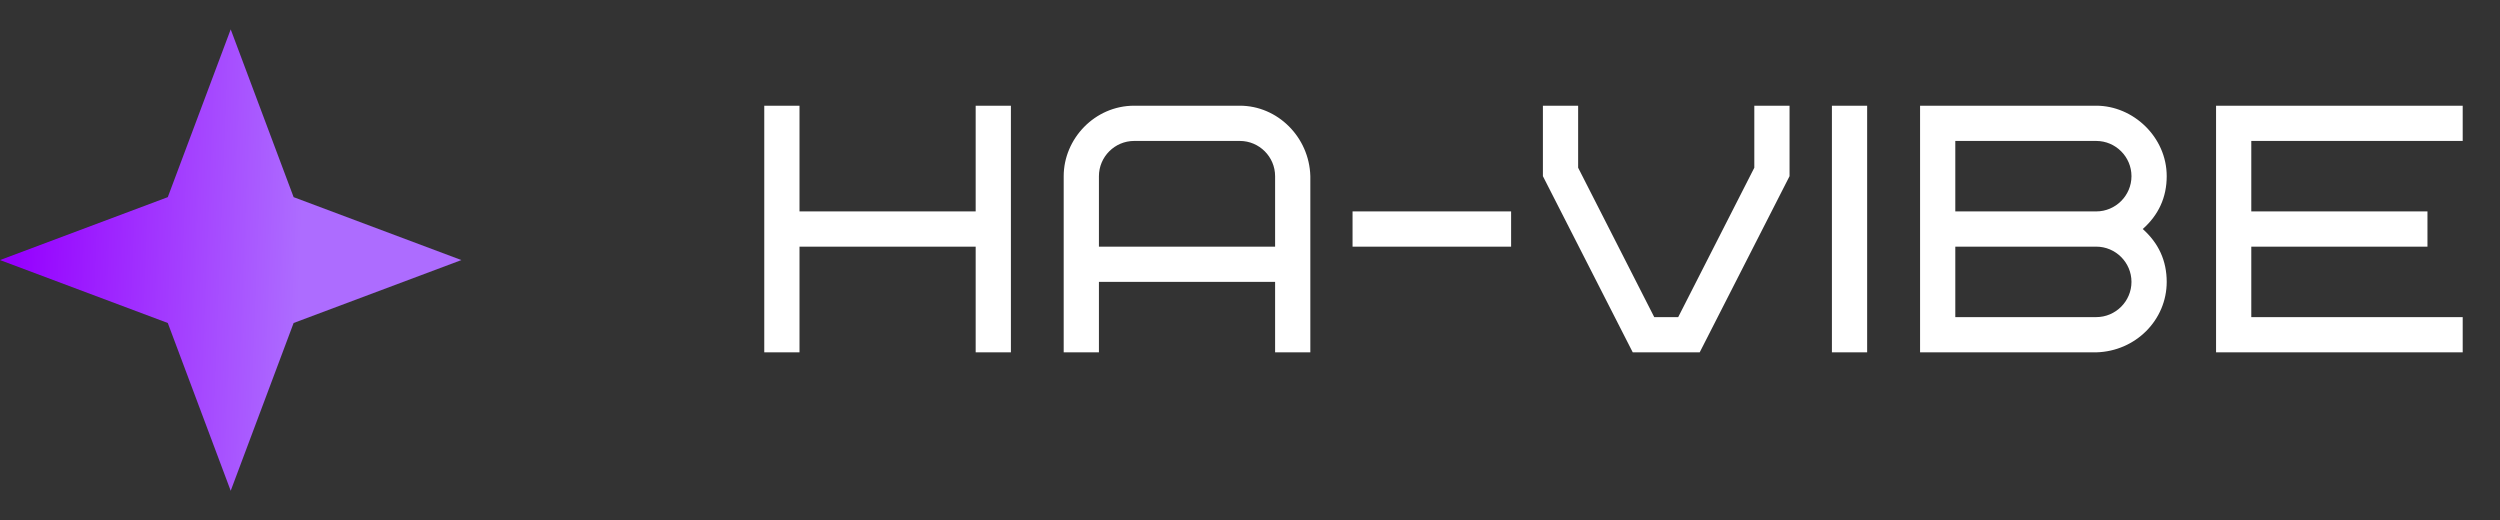 <svg width="149" height="31" viewBox="0 0 149 31" fill="none" xmlns="http://www.w3.org/2000/svg">
<rect x="0" y="0" width="149" height="31" fill="#333333" stroke="none"/>
<path d="M13.75 1.75L10 11.75L0 15.5L10 19.25L13.75 29.25L17.5 19.25L27.5 15.5L17.5 11.75L13.75 1.75Z" fill="url(#paint0_linear_14_97)"/>
<path d="M47.65 6.3H45.55V21H47.65V14.7H58.15V21H60.25V6.3H58.15V12.6H47.65V6.3ZM73.896 8.4C75.051 8.4 75.996 9.345 75.996 10.5V14.7H65.496V10.5C65.496 9.345 66.441 8.4 67.596 8.4H73.896ZM78.096 10.5C78.033 8.169 76.143 6.3 73.896 6.3H67.596C65.244 6.3 63.396 8.274 63.396 10.5V21H65.496V16.8H75.996V21H78.096V10.5ZM80.612 14.7H90.062V12.6H80.612V14.7ZM97.312 21H101.302L106.657 10.5V6.3H104.557V9.996L100.021 18.9H98.593L94.057 9.996V6.3H91.957V10.5L97.312 21ZM109.182 21H111.282V6.3H109.182V21ZM124.936 21C127.288 20.937 129.136 19.068 129.136 16.8C129.136 15.54 128.653 14.49 127.708 13.65C128.653 12.81 129.136 11.76 129.136 10.5C129.136 8.169 127.141 6.3 124.936 6.3H114.436V21H124.936ZM124.936 14.7C126.091 14.7 127.036 15.645 127.036 16.8C127.036 17.955 126.091 18.9 124.936 18.9H116.536V14.7H124.936ZM116.536 8.4H124.936C126.091 8.4 127.036 9.345 127.036 10.5C127.036 11.655 126.091 12.6 124.936 12.6H116.536V8.4ZM134.177 8.4H146.777V6.3H132.077V21H146.777V18.9H134.177V14.7H144.677V12.6H134.177V8.4Z" fill="white"/>
<defs>
<linearGradient id="paint0_linear_14_97" x1="1.309" y1="4.645" x2="29.549" y2="5.746" gradientUnits="userSpaceOnUse">
<stop stop-color="#9600FF"/>
<stop offset="0.602" stop-color="#AD6CFF"/>
</linearGradient>
</defs>
</svg>
